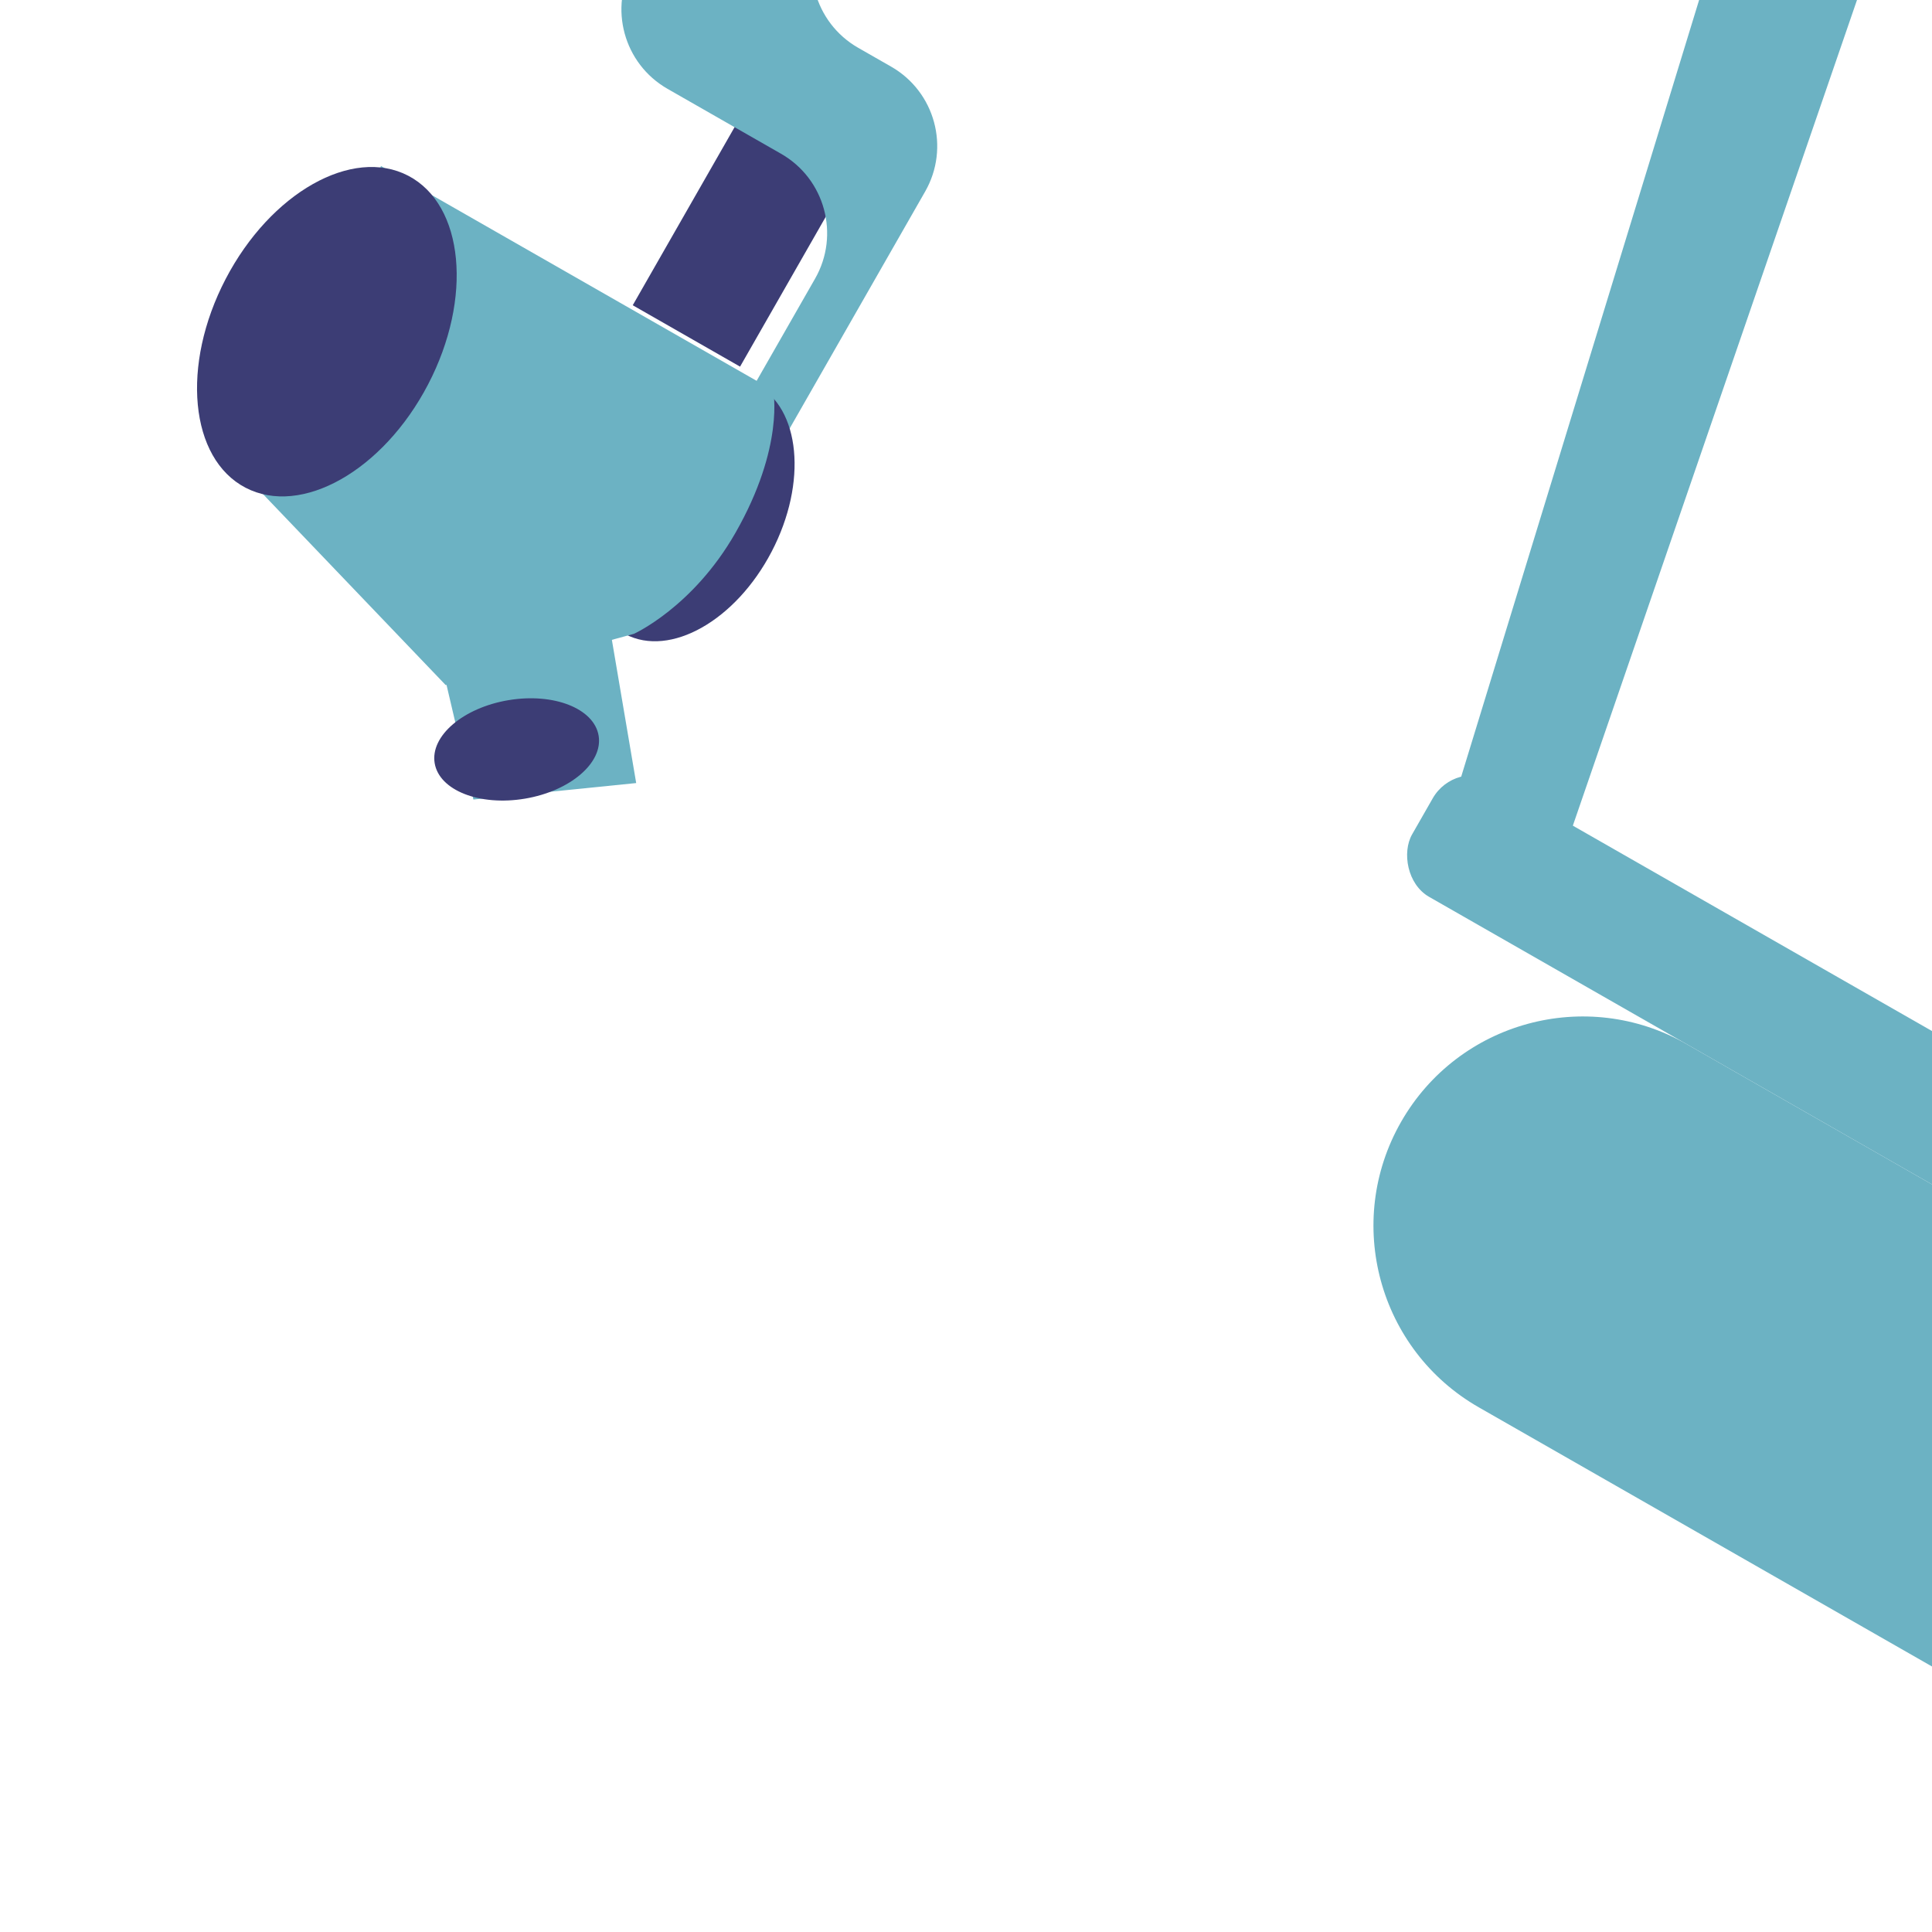 <svg width="211" height="211" viewBox="0 0 211 211" fill="none" xmlns="http://www.w3.org/2000/svg">
<path d="M69.103 33.337L81.478 11.697L94.231 16.597L80.825 40.041L69.103 33.337Z" fill="#3C3D75"/>
<g filter="url(#filter0_d)">
<path d="M65.188 -7.942L97.607 -64.633L108.397 -51.577L86.008 -12.425C83.266 -7.631 84.93 -1.522 89.725 1.22L93.32 3.276C98.115 6.018 99.779 12.127 97.037 16.921L69.931 64.323L62.651 65.544L85.015 26.436C87.757 21.642 86.093 15.532 81.299 12.791L68.904 5.703C64.11 2.962 62.446 -3.147 65.188 -7.942Z" fill="#6CB2C3"/>
</g>
<g filter="url(#filter1_d)">
<ellipse cx="71.423" cy="51.627" rx="9.983" ry="15.388" transform="rotate(27.537 71.423 51.627)" fill="#3C3D75"/>
</g>
<g filter="url(#filter2_d)">
<path d="M24.456 49.686L37.609 14.132L80.439 38.624C80.439 38.624 81.725 44.744 76.311 54.212C71.671 62.327 65.228 65.224 65.228 65.224L44.677 70.822L24.456 49.686Z" fill="#6CB2C3"/>
</g>
<g filter="url(#filter3_d)">
<path d="M106.943 -49.909L97.606 -64.633L194.407 -67.16C196.787 -67.222 199.112 -66.433 200.962 -64.934L210.238 -57.42C213.503 -54.775 214.767 -50.37 213.399 -46.396L167.259 87.673L155.537 80.97L191.395 -36.089C193.35 -42.47 188.626 -48.938 181.953 -49.017L106.943 -49.909Z" fill="#6CB2C3"/>
</g>
<g filter="url(#filter4_d)">
<path d="M149.018 118.522C155.283 107.566 169.244 103.764 180.199 110.029L261.519 156.532C263.917 157.902 264.749 160.957 263.378 163.354L245.654 194.348C244.284 196.745 241.229 197.577 238.832 196.206L157.512 149.703C146.556 143.438 142.753 129.478 149.018 118.522Z" fill="#6CB2C3"/>
</g>
<g filter="url(#filter5_d)">
<rect x="154.957" y="78.843" width="124.645" height="14.542" rx="5" transform="rotate(29.763 154.957 78.843)" fill="#6CB2C3"/>
</g>
<g filter="url(#filter6_d)">
<path d="M47.701 83.318L43.004 63.283C43.004 63.283 46.179 59.84 51.38 59.098C57.242 58.263 62.33 62.967 62.33 62.967L65.481 81.52L47.701 83.318Z" fill="#6CB2C3"/>
</g>
<ellipse cx="56.425" cy="81.847" rx="5.453" ry="9.078" transform="rotate(80.45 56.425 81.847)" fill="#3C3D75"/>
<g filter="url(#filter7_d)">
<ellipse cx="31.698" cy="32.227" rx="12.464" ry="19.213" transform="rotate(27.537 31.698 32.227)" fill="#3C3D75"/>
</g>
<defs>
<filter id="filter0_d" x="56.651" y="-70.633" width="65.746" height="150.178" filterUnits="userSpaceOnUse" color-interpolation-filters="sRGB">
<feFlood flood-opacity="0" result="BackgroundImageFix"/>
<feColorMatrix in="SourceAlpha" type="matrix" values="0 0 0 0 0 0 0 0 0 0 0 0 0 0 0 0 0 0 127 0"/>
<feOffset dx="4" dy="4"/>
<feGaussianBlur stdDeviation="5"/>
<feColorMatrix type="matrix" values="0 0 0 0 0 0 0 0 0 0 0 0 0 0 0 0 0 0 0.25 0"/>
<feBlend mode="normal" in2="BackgroundImageFix" result="effect1_dropShadow"/>
<feBlend mode="normal" in="SourceGraphic" in2="effect1_dropShadow" result="shape"/>
</filter>
<filter id="filter1_d" x="54.066" y="31.219" width="42.714" height="48.816" filterUnits="userSpaceOnUse" color-interpolation-filters="sRGB">
<feFlood flood-opacity="0" result="BackgroundImageFix"/>
<feColorMatrix in="SourceAlpha" type="matrix" values="0 0 0 0 0 0 0 0 0 0 0 0 0 0 0 0 0 0 127 0"/>
<feOffset dx="4" dy="4"/>
<feGaussianBlur stdDeviation="5"/>
<feColorMatrix type="matrix" values="0 0 0 0 0 0 0 0 0 0 0 0 0 0 0 0 0 0 0.25 0"/>
<feBlend mode="normal" in2="BackgroundImageFix" result="effect1_dropShadow"/>
<feBlend mode="normal" in="SourceGraphic" in2="effect1_dropShadow" result="shape"/>
</filter>
<filter id="filter2_d" x="18.456" y="8.132" width="76.116" height="76.69" filterUnits="userSpaceOnUse" color-interpolation-filters="sRGB">
<feFlood flood-opacity="0" result="BackgroundImageFix"/>
<feColorMatrix in="SourceAlpha" type="matrix" values="0 0 0 0 0 0 0 0 0 0 0 0 0 0 0 0 0 0 127 0"/>
<feOffset dx="4" dy="4"/>
<feGaussianBlur stdDeviation="5"/>
<feColorMatrix type="matrix" values="0 0 0 0 0 0 0 0 0 0 0 0 0 0 0 0 0 0 0.25 0"/>
<feBlend mode="normal" in2="BackgroundImageFix" result="effect1_dropShadow"/>
<feBlend mode="normal" in="SourceGraphic" in2="effect1_dropShadow" result="shape"/>
</filter>
<filter id="filter3_d" x="91.606" y="-73.164" width="136.337" height="174.837" filterUnits="userSpaceOnUse" color-interpolation-filters="sRGB">
<feFlood flood-opacity="0" result="BackgroundImageFix"/>
<feColorMatrix in="SourceAlpha" type="matrix" values="0 0 0 0 0 0 0 0 0 0 0 0 0 0 0 0 0 0 127 0"/>
<feOffset dx="4" dy="4"/>
<feGaussianBlur stdDeviation="5"/>
<feColorMatrix type="matrix" values="0 0 0 0 0 0 0 0 0 0 0 0 0 0 0 0 0 0 0.25 0"/>
<feBlend mode="normal" in2="BackgroundImageFix" result="effect1_dropShadow"/>
<feBlend mode="normal" in="SourceGraphic" in2="effect1_dropShadow" result="shape"/>
</filter>
<filter id="filter4_d" x="140" y="101.011" width="138.038" height="109.856" filterUnits="userSpaceOnUse" color-interpolation-filters="sRGB">
<feFlood flood-opacity="0" result="BackgroundImageFix"/>
<feColorMatrix in="SourceAlpha" type="matrix" values="0 0 0 0 0 0 0 0 0 0 0 0 0 0 0 0 0 0 127 0"/>
<feOffset dx="4" dy="4"/>
<feGaussianBlur stdDeviation="5"/>
<feColorMatrix type="matrix" values="0 0 0 0 0 0 0 0 0 0 0 0 0 0 0 0 0 0 0.25 0"/>
<feBlend mode="normal" in2="BackgroundImageFix" result="effect1_dropShadow"/>
<feBlend mode="normal" in="SourceGraphic" in2="effect1_dropShadow" result="shape"/>
</filter>
<filter id="filter5_d" x="143.56" y="74.665" width="131.778" height="90.856" filterUnits="userSpaceOnUse" color-interpolation-filters="sRGB">
<feFlood flood-opacity="0" result="BackgroundImageFix"/>
<feColorMatrix in="SourceAlpha" type="matrix" values="0 0 0 0 0 0 0 0 0 0 0 0 0 0 0 0 0 0 127 0"/>
<feOffset dx="4" dy="4"/>
<feGaussianBlur stdDeviation="5"/>
<feColorMatrix type="matrix" values="0 0 0 0 0 0 0 0 0 0 0 0 0 0 0 0 0 0 0.25 0"/>
<feBlend mode="normal" in2="BackgroundImageFix" result="effect1_dropShadow"/>
<feBlend mode="normal" in="SourceGraphic" in2="effect1_dropShadow" result="shape"/>
</filter>
<filter id="filter6_d" x="37.004" y="52.999" width="42.476" height="44.319" filterUnits="userSpaceOnUse" color-interpolation-filters="sRGB">
<feFlood flood-opacity="0" result="BackgroundImageFix"/>
<feColorMatrix in="SourceAlpha" type="matrix" values="0 0 0 0 0 0 0 0 0 0 0 0 0 0 0 0 0 0 127 0"/>
<feOffset dx="4" dy="4"/>
<feGaussianBlur stdDeviation="5"/>
<feColorMatrix type="matrix" values="0 0 0 0 0 0 0 0 0 0 0 0 0 0 0 0 0 0 0.25 0"/>
<feBlend mode="normal" in2="BackgroundImageFix" result="effect1_dropShadow"/>
<feBlend mode="normal" in="SourceGraphic" in2="effect1_dropShadow" result="shape"/>
</filter>
<filter id="filter7_d" x="11.518" y="8.237" width="48.36" height="55.979" filterUnits="userSpaceOnUse" color-interpolation-filters="sRGB">
<feFlood flood-opacity="0" result="BackgroundImageFix"/>
<feColorMatrix in="SourceAlpha" type="matrix" values="0 0 0 0 0 0 0 0 0 0 0 0 0 0 0 0 0 0 127 0"/>
<feOffset dx="4" dy="4"/>
<feGaussianBlur stdDeviation="5"/>
<feColorMatrix type="matrix" values="0 0 0 0 0 0 0 0 0 0 0 0 0 0 0 0 0 0 0.25 0"/>
<feBlend mode="normal" in2="BackgroundImageFix" result="effect1_dropShadow"/>
<feBlend mode="normal" in="SourceGraphic" in2="effect1_dropShadow" result="shape"/>
</filter>
</defs>
</svg>
